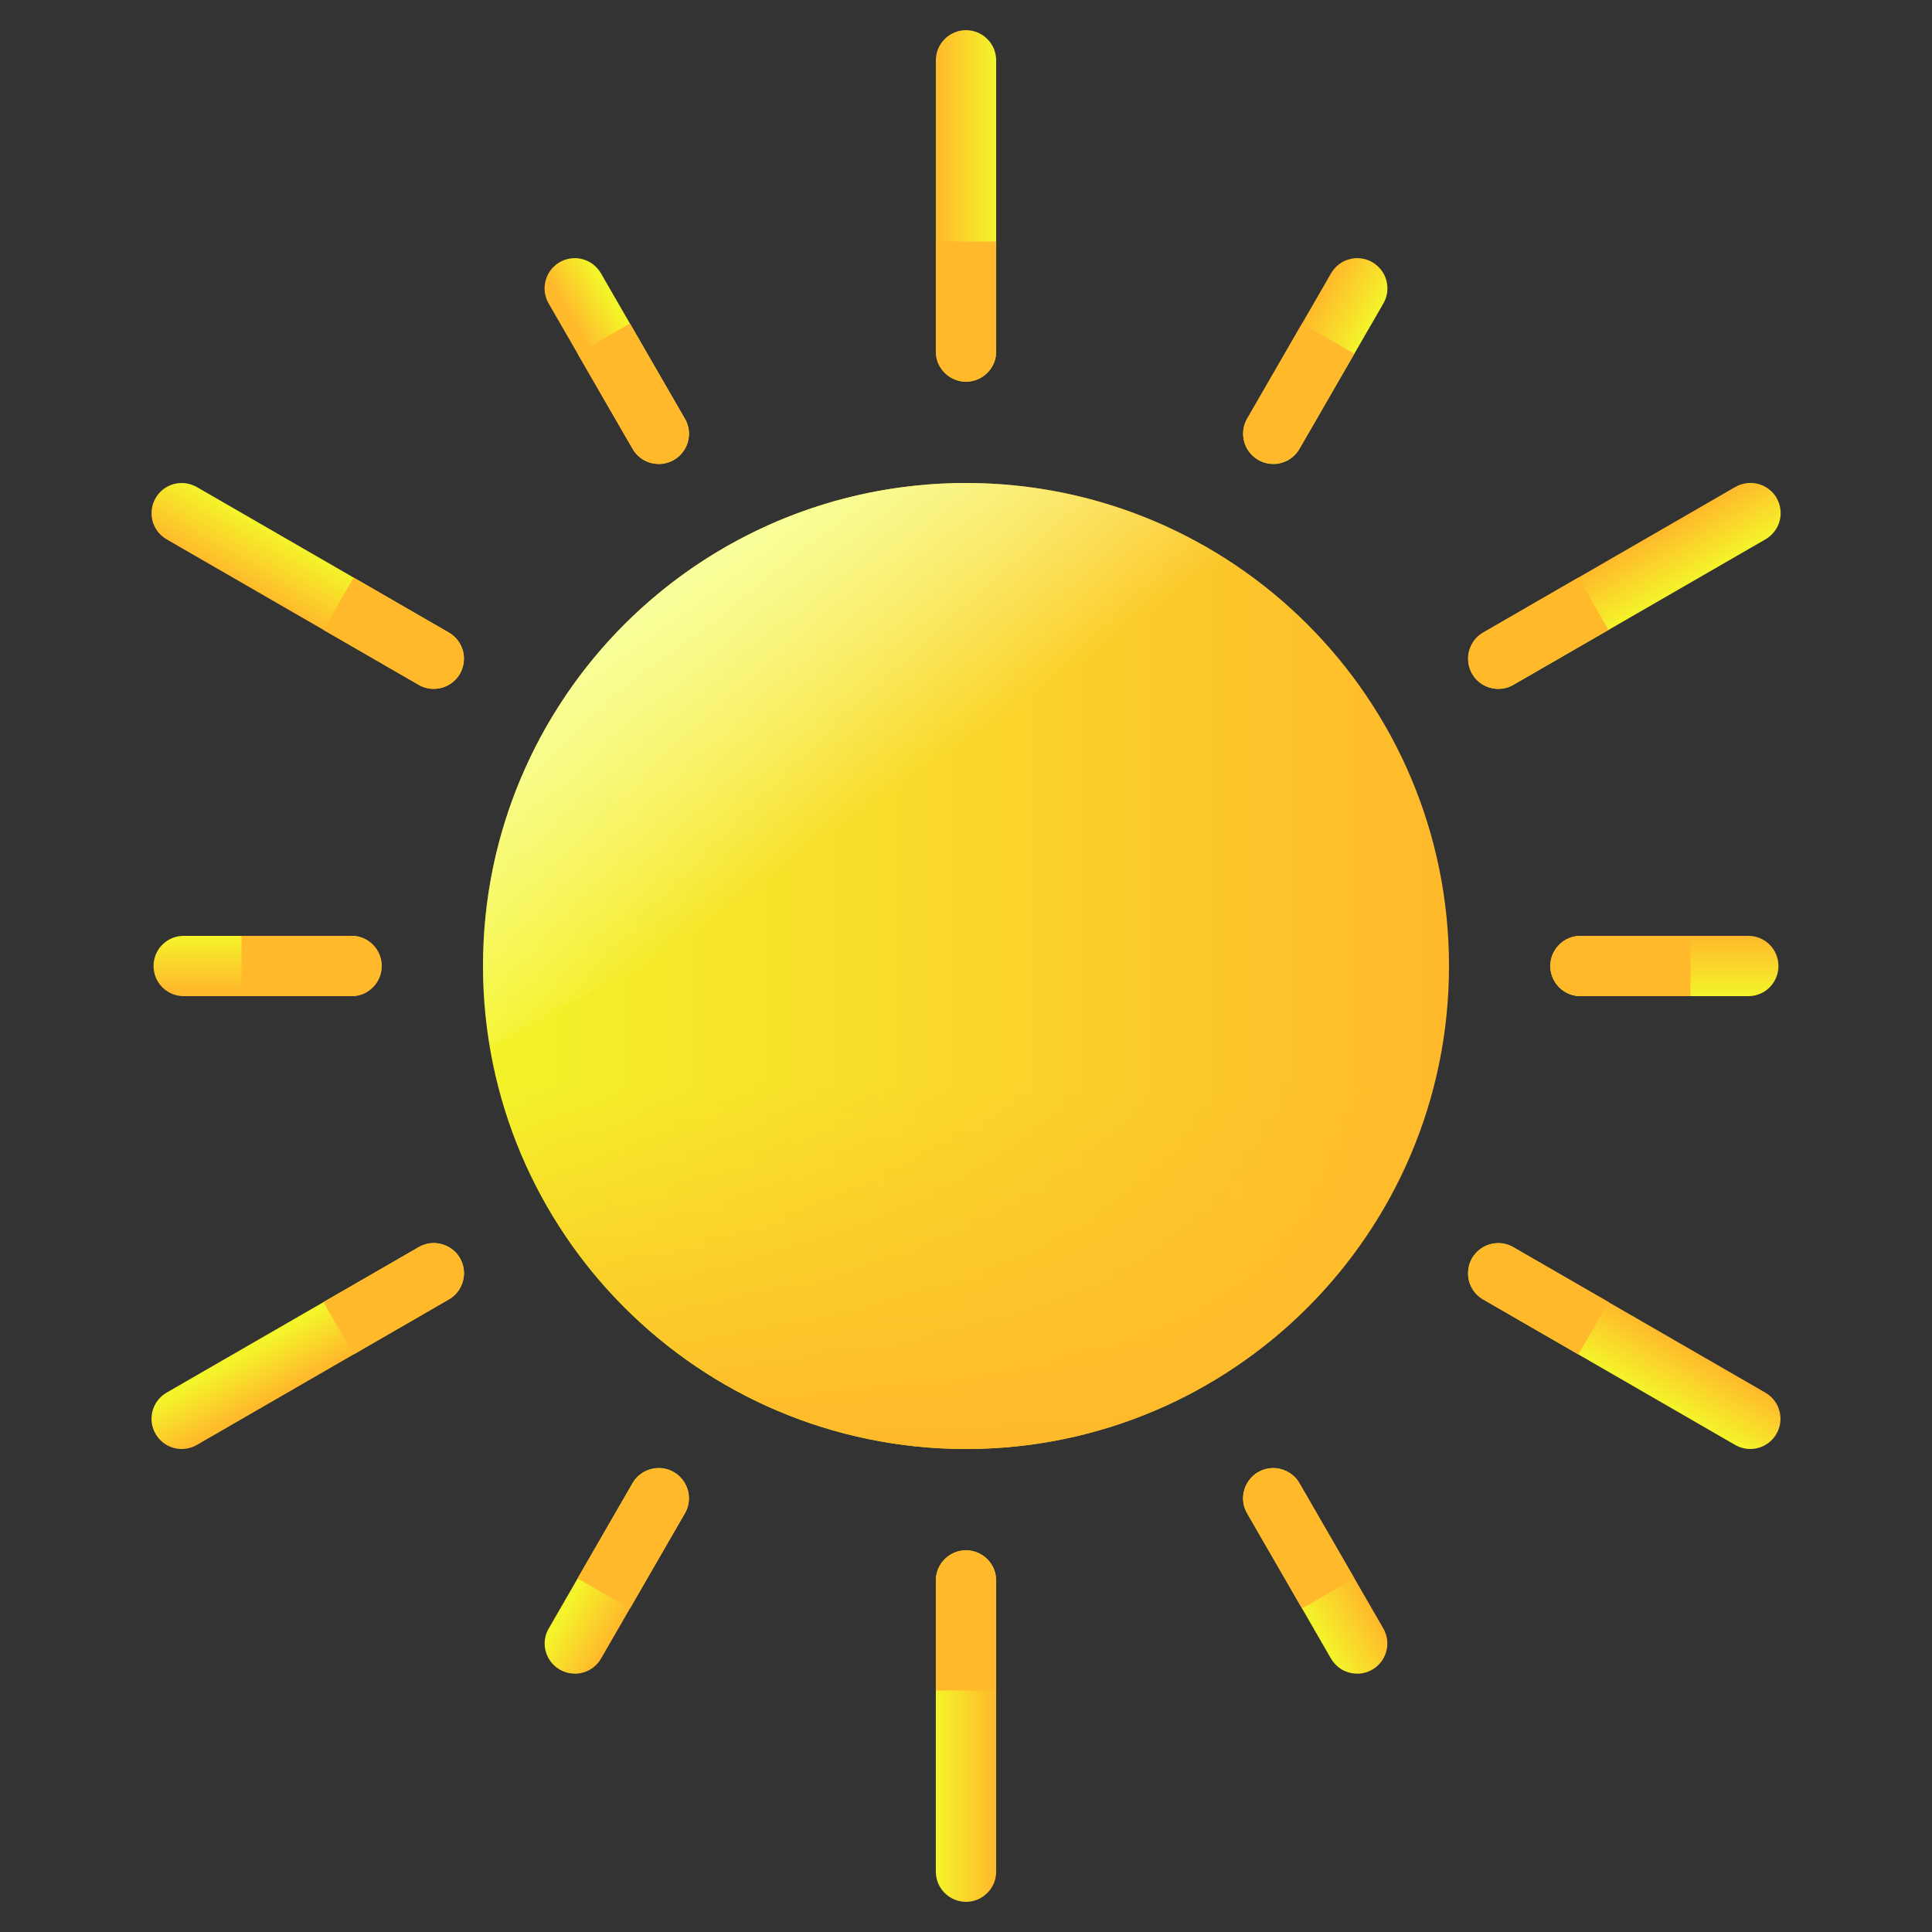 <svg width="23" height="23" viewBox="0 0 23 23" fill="none" xmlns="http://www.w3.org/2000/svg">
<rect x="0" y="0" width="23" height="23" fill="#333333" stroke="none"/>
<path d="M11.5 17.25C14.676 17.25 17.25 14.676 17.25 11.5C17.25 8.324 14.676 5.75 11.5 5.75C8.324 5.75 5.75 8.324 5.75 11.5C5.75 14.676 8.324 17.25 11.5 17.25Z" fill="url(#paint0_linear_857_12729)"/>
<path d="M15.486 7.36L5.829 12.442C5.775 12.131 5.749 11.816 5.75 11.5C5.749 10.372 6.081 9.269 6.703 8.328C7.324 7.387 8.21 6.65 9.248 6.208C10.286 5.767 11.431 5.641 12.54 5.845C13.649 6.05 14.674 6.577 15.486 7.36Z" fill="url(#paint1_linear_857_12729)"/>
<path d="M11.5 4.544C11.405 4.544 11.313 4.506 11.246 4.438C11.178 4.371 11.141 4.28 11.141 4.184V0.719C11.141 0.623 11.178 0.532 11.246 0.465C11.313 0.397 11.405 0.359 11.5 0.359C11.595 0.359 11.687 0.397 11.754 0.465C11.822 0.532 11.859 0.623 11.859 0.719V4.184C11.859 4.28 11.822 4.371 11.754 4.438C11.687 4.506 11.595 4.544 11.5 4.544Z" fill="url(#paint2_linear_857_12729)"/>
<path d="M7.842 5.524C7.779 5.524 7.717 5.507 7.662 5.476C7.608 5.444 7.562 5.399 7.531 5.344L6.532 3.614C6.508 3.573 6.493 3.528 6.486 3.481C6.48 3.434 6.483 3.386 6.495 3.341C6.507 3.295 6.528 3.252 6.557 3.214C6.586 3.177 6.622 3.145 6.663 3.121C6.704 3.098 6.749 3.082 6.796 3.076C6.843 3.07 6.891 3.073 6.936 3.086C6.982 3.098 7.025 3.119 7.062 3.148C7.1 3.178 7.131 3.214 7.155 3.255L8.153 4.985C8.185 5.039 8.202 5.101 8.202 5.164C8.202 5.227 8.185 5.289 8.153 5.344C8.122 5.399 8.076 5.444 8.022 5.475C7.967 5.507 7.905 5.524 7.842 5.524Z" fill="url(#paint3_linear_857_12729)"/>
<path d="M5.164 8.201C5.101 8.201 5.039 8.185 4.985 8.153L1.984 6.421C1.943 6.397 1.907 6.366 1.878 6.328C1.849 6.291 1.828 6.248 1.816 6.203C1.804 6.157 1.801 6.109 1.807 6.063C1.813 6.016 1.828 5.971 1.852 5.93C1.875 5.889 1.907 5.853 1.944 5.824C1.982 5.796 2.025 5.774 2.07 5.762C2.116 5.75 2.163 5.747 2.21 5.753C2.257 5.759 2.302 5.775 2.343 5.798L5.344 7.531C5.413 7.57 5.466 7.631 5.496 7.704C5.527 7.778 5.532 7.859 5.511 7.935C5.491 8.012 5.446 8.079 5.383 8.127C5.32 8.175 5.243 8.201 5.164 8.201H5.164Z" fill="url(#paint4_linear_857_12729)"/>
<path d="M4.184 11.859H2.187C2.092 11.859 2 11.822 1.933 11.754C1.865 11.687 1.828 11.595 1.828 11.5C1.828 11.405 1.865 11.313 1.933 11.246C2 11.178 2.092 11.141 2.187 11.141H4.184C4.279 11.141 4.371 11.178 4.438 11.246C4.506 11.313 4.543 11.405 4.543 11.5C4.543 11.595 4.506 11.687 4.438 11.754C4.371 11.822 4.279 11.859 4.184 11.859Z" fill="url(#paint5_linear_857_12729)"/>
<path d="M2.163 17.25C2.084 17.25 2.007 17.224 1.945 17.176C1.882 17.128 1.837 17.06 1.816 16.984C1.795 16.907 1.801 16.826 1.831 16.753C1.861 16.68 1.915 16.619 1.983 16.579L4.985 14.847C5.025 14.823 5.071 14.808 5.117 14.801C5.164 14.795 5.212 14.798 5.257 14.811C5.303 14.823 5.346 14.844 5.383 14.873C5.421 14.901 5.452 14.937 5.476 14.978C5.499 15.019 5.515 15.064 5.521 15.111C5.527 15.158 5.524 15.205 5.511 15.251C5.499 15.297 5.478 15.339 5.449 15.377C5.421 15.414 5.385 15.446 5.344 15.469L2.343 17.202C2.288 17.233 2.226 17.25 2.163 17.25Z" fill="url(#paint6_linear_857_12729)"/>
<path d="M6.843 19.924C6.78 19.924 6.718 19.908 6.664 19.876C6.609 19.845 6.564 19.799 6.532 19.745C6.501 19.69 6.484 19.628 6.484 19.565C6.484 19.502 6.501 19.44 6.533 19.386L7.531 17.656C7.554 17.615 7.586 17.579 7.623 17.551C7.661 17.522 7.704 17.501 7.749 17.489C7.795 17.476 7.842 17.473 7.889 17.479C7.936 17.485 7.981 17.501 8.022 17.524C8.063 17.548 8.099 17.579 8.127 17.617C8.156 17.654 8.177 17.697 8.19 17.743C8.202 17.788 8.205 17.836 8.199 17.883C8.193 17.93 8.177 17.975 8.154 18.015L7.155 19.745C7.123 19.8 7.078 19.845 7.023 19.877C6.969 19.908 6.907 19.925 6.843 19.925V19.924Z" fill="url(#paint7_linear_857_12729)"/>
<path d="M11.5 22.641C11.405 22.641 11.313 22.603 11.246 22.535C11.178 22.468 11.141 22.377 11.141 22.281V18.816C11.141 18.721 11.178 18.629 11.246 18.562C11.313 18.494 11.405 18.456 11.5 18.456C11.595 18.456 11.687 18.494 11.754 18.562C11.822 18.629 11.859 18.721 11.859 18.816V22.281C11.859 22.377 11.822 22.468 11.754 22.535C11.687 22.603 11.595 22.641 11.5 22.641Z" fill="url(#paint8_linear_857_12729)"/>
<path d="M16.157 19.924C16.094 19.925 16.032 19.908 15.977 19.877C15.922 19.845 15.877 19.799 15.845 19.745L14.847 18.015C14.823 17.975 14.808 17.93 14.801 17.883C14.795 17.836 14.798 17.788 14.811 17.743C14.823 17.697 14.844 17.654 14.873 17.617C14.901 17.579 14.937 17.548 14.978 17.524C15.019 17.501 15.064 17.485 15.111 17.479C15.158 17.473 15.205 17.476 15.251 17.489C15.297 17.501 15.339 17.522 15.377 17.551C15.414 17.579 15.446 17.615 15.469 17.656L16.468 19.386C16.499 19.44 16.516 19.502 16.516 19.565C16.516 19.628 16.499 19.69 16.468 19.745C16.436 19.8 16.391 19.845 16.336 19.877C16.282 19.908 16.22 19.925 16.157 19.925V19.924Z" fill="url(#paint9_linear_857_12729)"/>
<path d="M20.836 17.25C20.773 17.25 20.712 17.233 20.657 17.202L17.656 15.469C17.573 15.422 17.513 15.343 17.488 15.251C17.464 15.159 17.477 15.061 17.524 14.978C17.572 14.896 17.65 14.835 17.742 14.811C17.835 14.786 17.933 14.799 18.015 14.847L21.016 16.579C21.085 16.619 21.139 16.68 21.169 16.753C21.199 16.826 21.204 16.907 21.184 16.984C21.163 17.06 21.118 17.128 21.055 17.176C20.992 17.224 20.916 17.25 20.836 17.25Z" fill="url(#paint10_linear_857_12729)"/>
<path d="M20.813 11.859H18.816C18.721 11.859 18.629 11.822 18.562 11.754C18.494 11.687 18.456 11.595 18.456 11.5C18.456 11.405 18.494 11.313 18.562 11.246C18.629 11.178 18.721 11.141 18.816 11.141H20.813C20.908 11.141 21 11.178 21.067 11.246C21.134 11.313 21.172 11.405 21.172 11.5C21.172 11.595 21.134 11.687 21.067 11.754C21 11.822 20.908 11.859 20.813 11.859Z" fill="url(#paint11_linear_857_12729)"/>
<path d="M17.836 8.201C17.757 8.201 17.68 8.175 17.617 8.127C17.554 8.079 17.509 8.011 17.489 7.935C17.468 7.859 17.474 7.777 17.504 7.704C17.534 7.631 17.588 7.57 17.656 7.531L20.657 5.798C20.698 5.774 20.744 5.759 20.79 5.752C20.837 5.746 20.885 5.749 20.931 5.761C20.977 5.773 21.02 5.794 21.057 5.823C21.095 5.851 21.127 5.887 21.15 5.928C21.174 5.97 21.189 6.015 21.195 6.062C21.202 6.109 21.198 6.157 21.186 6.202C21.174 6.248 21.152 6.291 21.123 6.328C21.094 6.366 21.058 6.397 21.017 6.421L18.016 8.153C17.961 8.185 17.899 8.201 17.836 8.201Z" fill="url(#paint12_linear_857_12729)"/>
<path d="M15.158 5.524C15.095 5.524 15.033 5.507 14.978 5.475C14.924 5.444 14.878 5.398 14.847 5.344C14.815 5.289 14.799 5.227 14.799 5.164C14.799 5.101 14.815 5.039 14.847 4.985L15.845 3.255C15.869 3.214 15.9 3.178 15.938 3.148C15.975 3.119 16.018 3.098 16.064 3.086C16.109 3.073 16.157 3.07 16.204 3.076C16.251 3.082 16.296 3.098 16.337 3.121C16.378 3.145 16.414 3.177 16.443 3.214C16.472 3.252 16.493 3.295 16.505 3.341C16.517 3.386 16.52 3.434 16.514 3.481C16.507 3.528 16.492 3.573 16.468 3.614L15.469 5.344C15.438 5.399 15.392 5.444 15.338 5.476C15.283 5.507 15.221 5.524 15.158 5.524Z" fill="url(#paint13_linear_857_12729)"/>
<path d="M5.939 12.938C6.257 14.171 6.975 15.265 7.982 16.045C8.988 16.826 10.226 17.25 11.5 17.25C12.774 17.25 14.012 16.826 15.018 16.045C16.025 15.265 16.744 14.171 17.061 12.938H5.939Z" fill="url(#paint14_linear_857_12729)"/>
<path d="M11.141 2.875V4.184C11.141 4.28 11.178 4.371 11.246 4.438C11.313 4.506 11.405 4.544 11.5 4.544C11.595 4.544 11.687 4.506 11.754 4.438C11.822 4.371 11.859 4.28 11.859 4.184V2.875H11.141Z" fill="url(#paint15_linear_857_12729)"/>
<path d="M6.876 4.21L7.531 5.344C7.579 5.426 7.657 5.487 7.749 5.511C7.841 5.536 7.939 5.523 8.022 5.476C8.105 5.428 8.165 5.349 8.19 5.257C8.214 5.165 8.201 5.067 8.154 4.985L7.499 3.851L6.876 4.21Z" fill="url(#paint16_linear_857_12729)"/>
<path d="M3.851 7.499L4.984 8.153C5.067 8.2 5.165 8.213 5.256 8.188C5.348 8.163 5.426 8.103 5.473 8.021C5.521 7.939 5.534 7.841 5.509 7.749C5.485 7.657 5.426 7.579 5.344 7.531L4.21 6.876L3.851 7.499Z" fill="url(#paint17_linear_857_12729)"/>
<path d="M2.875 11.859H4.184C4.28 11.859 4.371 11.822 4.438 11.754C4.506 11.687 4.544 11.595 4.544 11.5C4.544 11.405 4.506 11.313 4.438 11.246C4.371 11.178 4.28 11.141 4.184 11.141H2.875V11.859Z" fill="url(#paint18_linear_857_12729)"/>
<path d="M4.21 16.124L5.344 15.469C5.426 15.422 5.487 15.343 5.511 15.251C5.536 15.159 5.523 15.061 5.476 14.978C5.428 14.896 5.349 14.835 5.257 14.811C5.165 14.786 5.067 14.799 4.984 14.847L3.851 15.501L4.21 16.124Z" fill="url(#paint19_linear_857_12729)"/>
<path d="M7.499 19.149L8.154 18.015C8.201 17.933 8.213 17.835 8.188 17.744C8.163 17.652 8.103 17.574 8.021 17.527C7.939 17.479 7.841 17.466 7.749 17.491C7.658 17.515 7.579 17.574 7.531 17.656L6.876 18.79L7.499 19.149Z" fill="url(#paint20_linear_857_12729)"/>
<path d="M11.859 20.125V18.816C11.859 18.721 11.822 18.629 11.754 18.562C11.687 18.494 11.595 18.456 11.5 18.456C11.405 18.456 11.313 18.494 11.246 18.562C11.178 18.629 11.141 18.721 11.141 18.816V20.125H11.859Z" fill="url(#paint21_linear_857_12729)"/>
<path d="M16.123 18.79L15.469 17.656C15.421 17.574 15.342 17.515 15.251 17.491C15.159 17.466 15.061 17.479 14.979 17.527C14.897 17.574 14.837 17.652 14.812 17.744C14.787 17.835 14.799 17.933 14.846 18.015L15.501 19.149L16.123 18.79Z" fill="url(#paint22_linear_857_12729)"/>
<path d="M19.149 15.501L18.015 14.847C17.933 14.8 17.835 14.787 17.744 14.812C17.652 14.837 17.574 14.897 17.527 14.979C17.479 15.061 17.466 15.159 17.491 15.251C17.515 15.342 17.574 15.421 17.656 15.469L18.79 16.124L19.149 15.501Z" fill="url(#paint23_linear_857_12729)"/>
<path d="M20.125 11.141H18.816C18.721 11.141 18.629 11.178 18.562 11.246C18.494 11.313 18.456 11.405 18.456 11.5C18.456 11.595 18.494 11.687 18.562 11.754C18.629 11.822 18.721 11.859 18.816 11.859H20.125V11.141Z" fill="url(#paint24_linear_857_12729)"/>
<path d="M18.79 6.876L17.656 7.531C17.574 7.579 17.515 7.657 17.491 7.749C17.466 7.841 17.479 7.939 17.527 8.021C17.574 8.103 17.652 8.163 17.744 8.188C17.835 8.213 17.933 8.2 18.015 8.153L19.149 7.499L18.79 6.876Z" fill="url(#paint25_linear_857_12729)"/>
<path d="M15.501 3.851L14.846 4.985C14.799 5.067 14.787 5.165 14.812 5.256C14.837 5.348 14.897 5.426 14.979 5.473C15.061 5.521 15.159 5.534 15.251 5.51C15.342 5.485 15.421 5.426 15.469 5.344L16.123 4.21L15.501 3.851Z" fill="url(#paint26_linear_857_12729)"/>
<defs>
<linearGradient id="paint0_linear_857_12729" x1="5.75" y1="11.5" x2="17.25" y2="11.5" gradientUnits="userSpaceOnUse">
<stop stop-color="#F4F42A"/>
<stop offset="1" stop-color="#FFB92B"/>
</linearGradient>
<linearGradient id="paint1_linear_857_12729" x1="10.44" y1="9.594" x2="8.389" y2="6.706" gradientUnits="userSpaceOnUse">
<stop stop-color="#FEFFC0" stop-opacity="0"/>
<stop offset="1" stop-color="#F8FF9B"/>
</linearGradient>
<linearGradient id="paint2_linear_857_12729" x1="11.859" y1="2.452" x2="11.141" y2="2.452" gradientUnits="userSpaceOnUse">
<stop stop-color="#F4F42A"/>
<stop offset="1" stop-color="#FFB92B"/>
</linearGradient>
<linearGradient id="paint3_linear_857_12729" x1="7.606" y1="4.148" x2="7.148" y2="4.412" gradientUnits="userSpaceOnUse">
<stop stop-color="#F4F42A"/>
<stop offset="1" stop-color="#FFB92B"/>
</linearGradient>
<linearGradient id="paint4_linear_857_12729" x1="3.841" y1="6.668" x2="3.474" y2="7.305" gradientUnits="userSpaceOnUse">
<stop stop-color="#F4F42A"/>
<stop offset="1" stop-color="#FFB92B"/>
</linearGradient>
<linearGradient id="paint5_linear_857_12729" x1="3.185" y1="11.141" x2="3.185" y2="11.795" gradientUnits="userSpaceOnUse">
<stop stop-color="#F4F42A"/>
<stop offset="1" stop-color="#FFB92B"/>
</linearGradient>
<linearGradient id="paint6_linear_857_12729" x1="3.512" y1="15.762" x2="3.826" y2="16.305" gradientUnits="userSpaceOnUse">
<stop stop-color="#F4F42A"/>
<stop offset="1" stop-color="#FFB92B"/>
</linearGradient>
<linearGradient id="paint7_linear_857_12729" x1="7.087" y1="18.553" x2="7.644" y2="18.874" gradientUnits="userSpaceOnUse">
<stop stop-color="#F4F42A"/>
<stop offset="1" stop-color="#FFB92B"/>
</linearGradient>
<linearGradient id="paint8_linear_857_12729" x1="11.141" y1="20.548" x2="11.859" y2="20.548" gradientUnits="userSpaceOnUse">
<stop stop-color="#F4F42A"/>
<stop offset="1" stop-color="#FFB92B"/>
</linearGradient>
<linearGradient id="paint9_linear_857_12729" x1="15.346" y1="18.88" x2="15.968" y2="18.521" gradientUnits="userSpaceOnUse">
<stop stop-color="#F4F42A"/>
<stop offset="1" stop-color="#FFB92B"/>
</linearGradient>
<linearGradient id="paint10_linear_857_12729" x1="19.156" y1="16.336" x2="19.516" y2="15.713" gradientUnits="userSpaceOnUse">
<stop stop-color="#F4F42A"/>
<stop offset="1" stop-color="#FFB92B"/>
</linearGradient>
<linearGradient id="paint11_linear_857_12729" x1="19.815" y1="11.859" x2="19.815" y2="11.141" gradientUnits="userSpaceOnUse">
<stop stop-color="#F4F42A"/>
<stop offset="1" stop-color="#FFB92B"/>
</linearGradient>
<linearGradient id="paint12_linear_857_12729" x1="19.516" y1="7.287" x2="19.157" y2="6.664" gradientUnits="userSpaceOnUse">
<stop stop-color="#F4F42A"/>
<stop offset="1" stop-color="#FFB92B"/>
</linearGradient>
<linearGradient id="paint13_linear_857_12729" x1="15.969" y1="4.479" x2="15.346" y2="4.12" gradientUnits="userSpaceOnUse">
<stop stop-color="#F4F42A"/>
<stop offset="1" stop-color="#FFB92B"/>
</linearGradient>
<linearGradient id="paint14_linear_857_12729" x1="11.5" y1="12.938" x2="11.5" y2="17.25" gradientUnits="userSpaceOnUse">
<stop stop-color="#FFB92B" stop-opacity="0"/>
<stop offset="1" stop-color="#FFB92B"/>
</linearGradient>
<linearGradient id="paint15_linear_857_12729" x1="1.27762e-07" y1="2.875" x2="0.359" y2="4.544" gradientUnits="userSpaceOnUse">
<stop stop-color="#FFB92B" stop-opacity="0"/>
<stop offset="1" stop-color="#FFB92B"/>
</linearGradient>
<linearGradient id="paint16_linear_857_12729" x1="-2.772" y1="9.781" x2="-1.626" y2="11.046" gradientUnits="userSpaceOnUse">
<stop stop-color="#FFB92B" stop-opacity="0"/>
<stop offset="1" stop-color="#FFB92B"/>
</linearGradient>
<linearGradient id="paint17_linear_857_12729" x1="-1.72" y1="17.147" x2="-0.095" y2="17.67" gradientUnits="userSpaceOnUse">
<stop stop-color="#FFB92B" stop-opacity="0"/>
<stop offset="1" stop-color="#FFB92B"/>
</linearGradient>
<linearGradient id="paint18_linear_857_12729" x1="2.875" y1="23" x2="4.544" y2="22.641" gradientUnits="userSpaceOnUse">
<stop stop-color="#FFB92B" stop-opacity="0"/>
<stop offset="1" stop-color="#FFB92B"/>
</linearGradient>
<linearGradient id="paint19_linear_857_12729" x1="9.78" y1="25.772" x2="11.046" y2="24.626" gradientUnits="userSpaceOnUse">
<stop stop-color="#FFB92B" stop-opacity="0"/>
<stop offset="1" stop-color="#FFB92B"/>
</linearGradient>
<linearGradient id="paint20_linear_857_12729" x1="17.147" y1="24.72" x2="17.67" y2="23.095" gradientUnits="userSpaceOnUse">
<stop stop-color="#FFB92B" stop-opacity="0"/>
<stop offset="1" stop-color="#FFB92B"/>
</linearGradient>
<linearGradient id="paint21_linear_857_12729" x1="23" y1="20.125" x2="22.641" y2="18.456" gradientUnits="userSpaceOnUse">
<stop stop-color="#FFB92B" stop-opacity="0"/>
<stop offset="1" stop-color="#FFB92B"/>
</linearGradient>
<linearGradient id="paint22_linear_857_12729" x1="25.772" y1="13.22" x2="24.626" y2="11.954" gradientUnits="userSpaceOnUse">
<stop stop-color="#FFB92B" stop-opacity="0"/>
<stop offset="1" stop-color="#FFB92B"/>
</linearGradient>
<linearGradient id="paint23_linear_857_12729" x1="24.72" y1="5.853" x2="23.095" y2="5.33" gradientUnits="userSpaceOnUse">
<stop stop-color="#FFB92B" stop-opacity="0"/>
<stop offset="1" stop-color="#FFB92B"/>
</linearGradient>
<linearGradient id="paint24_linear_857_12729" x1="20.125" y1="-5.40116e-07" x2="18.456" y2="0.359" gradientUnits="userSpaceOnUse">
<stop stop-color="#FFB92B" stop-opacity="0"/>
<stop offset="1" stop-color="#FFB92B"/>
</linearGradient>
<linearGradient id="paint25_linear_857_12729" x1="13.22" y1="-2.772" x2="11.954" y2="-1.626" gradientUnits="userSpaceOnUse">
<stop stop-color="#FFB92B" stop-opacity="0"/>
<stop offset="1" stop-color="#FFB92B"/>
</linearGradient>
<linearGradient id="paint26_linear_857_12729" x1="5.853" y1="-1.719" x2="5.33" y2="-0.095" gradientUnits="userSpaceOnUse">
<stop stop-color="#FFB92B" stop-opacity="0"/>
<stop offset="1" stop-color="#FFB92B"/>
</linearGradient>
</defs>
</svg>
